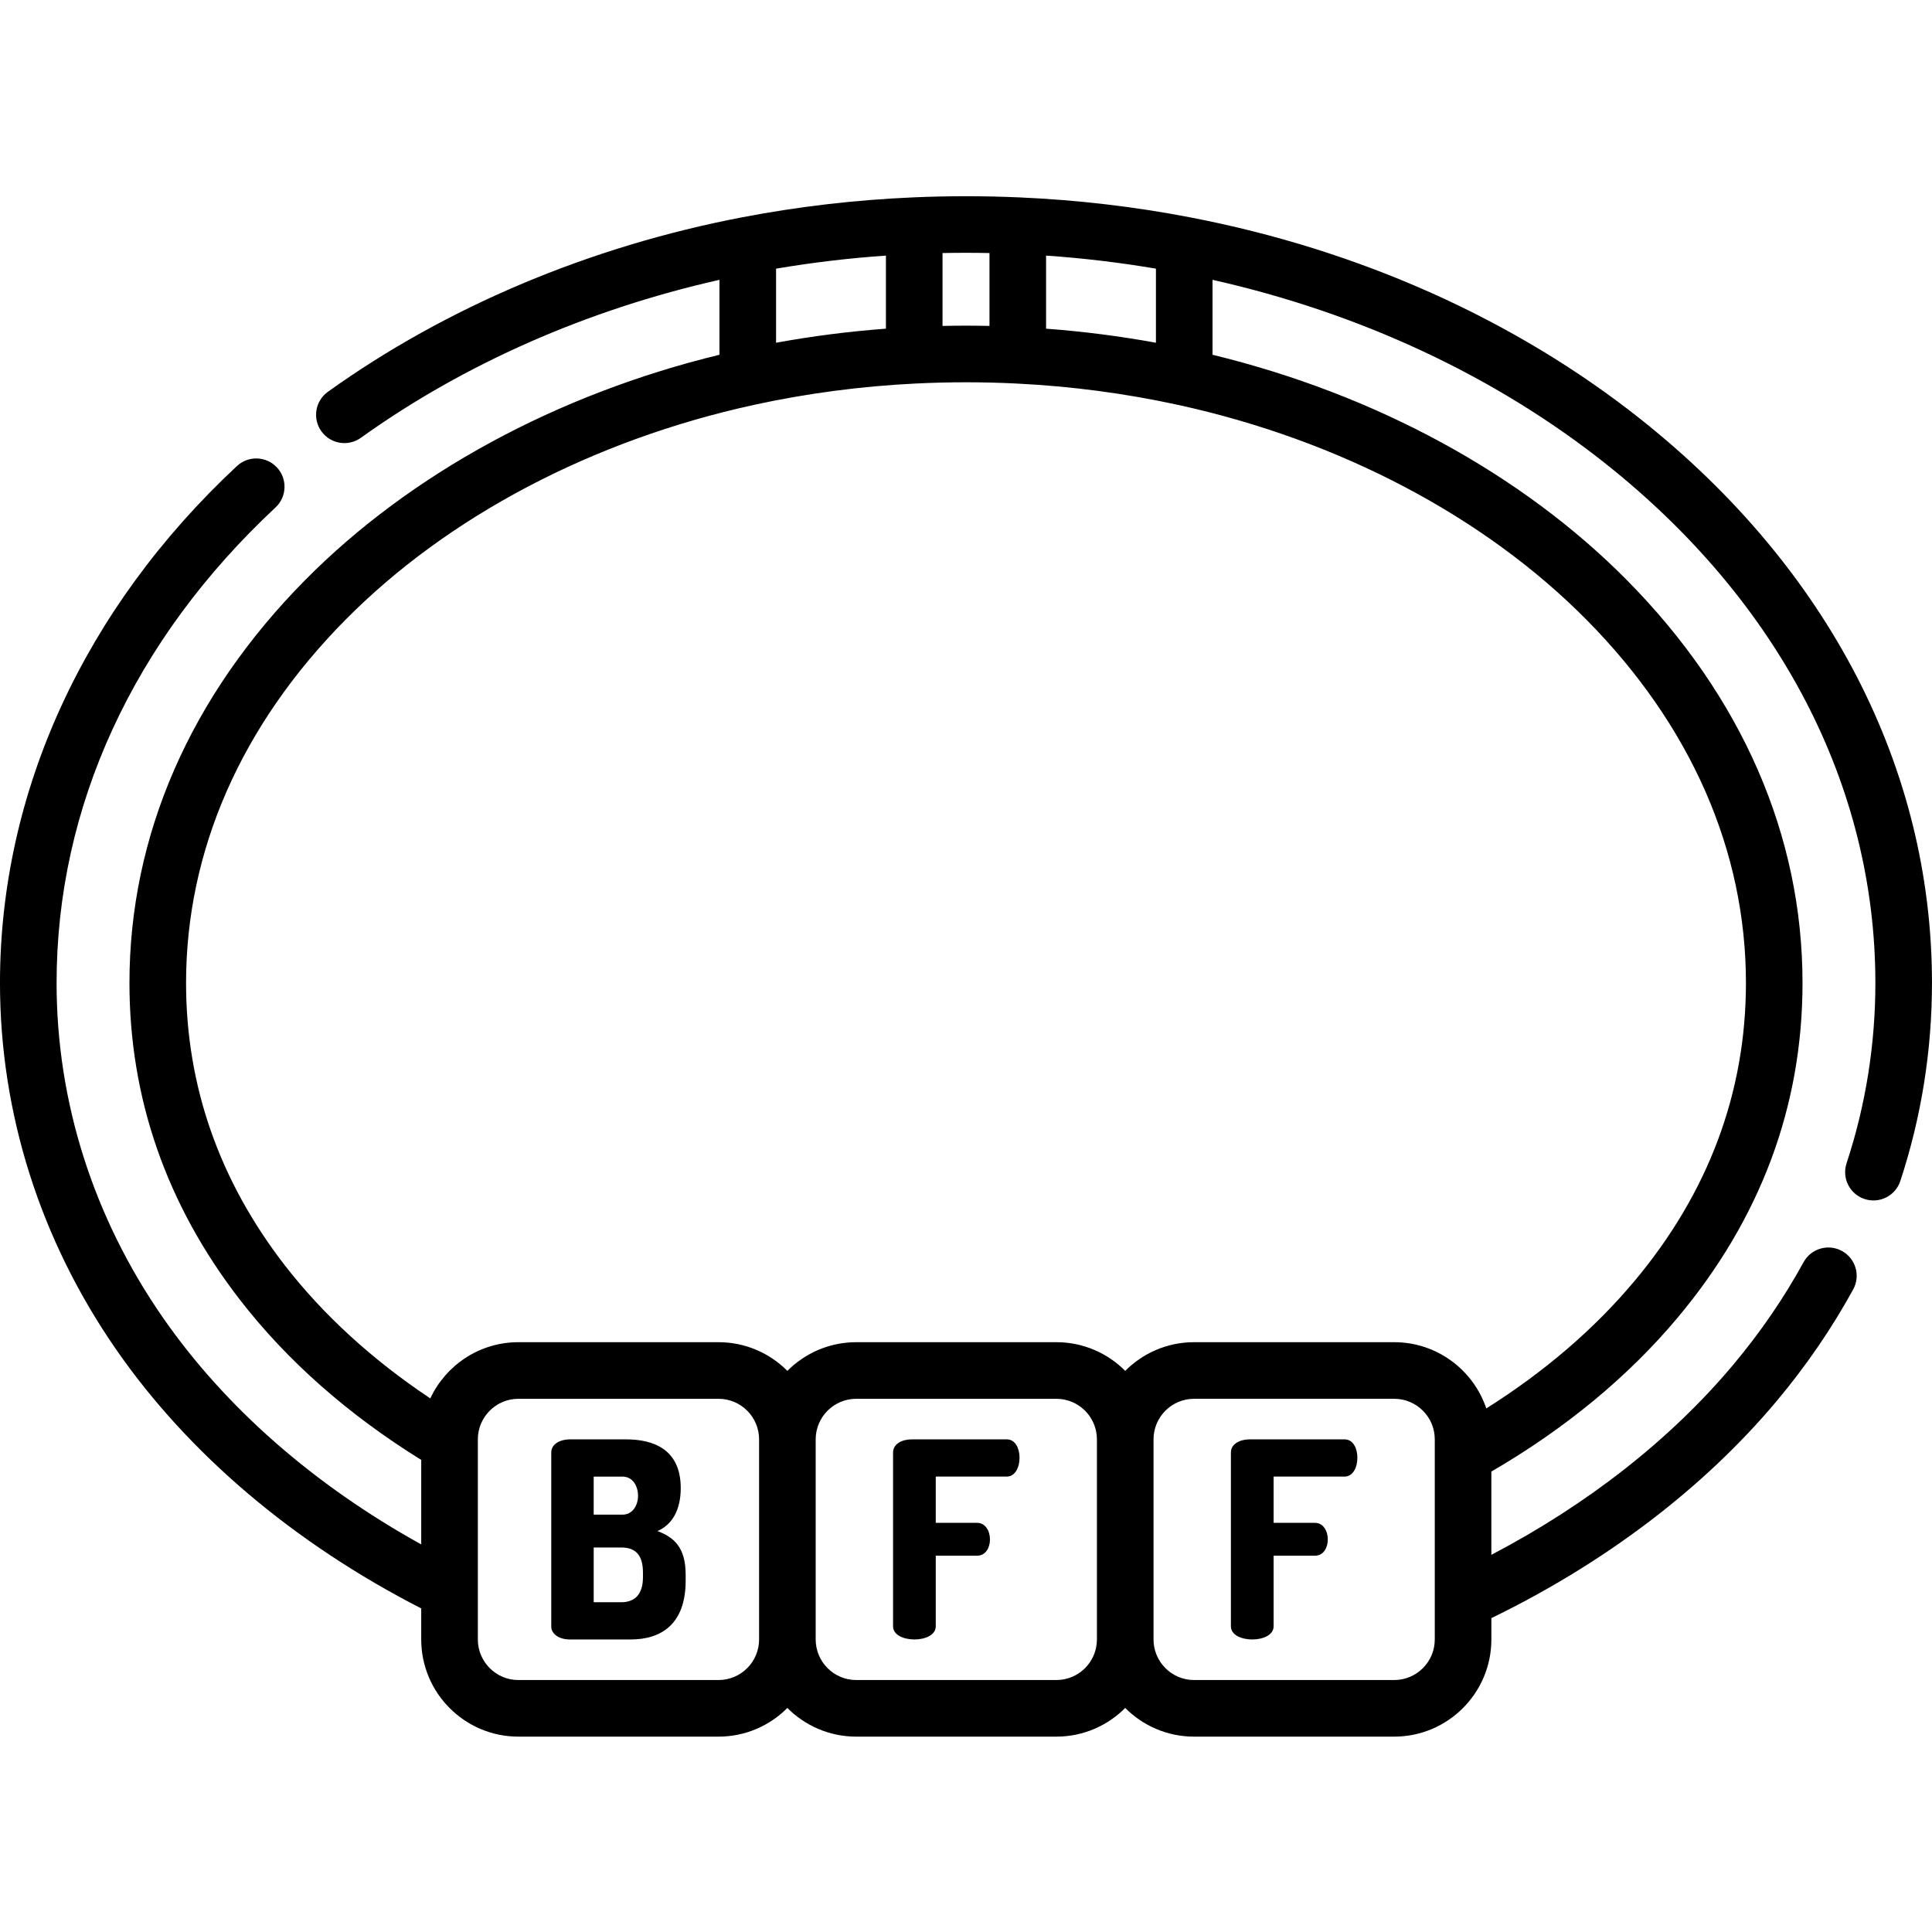 <svg height="512pt" viewBox="0 -52 512 512" width="512pt" xmlns="http://www.w3.org/2000/svg"><path d="m174.238 353.75c3.844-1.672 6.164-5.516 6.164-11.391 0-10.301-7.254-12.914-14.508-12.914h-14.871c-2.469 0-4.934 1.16-4.934 3.484v46.137c0 1.812 1.883 3.41 4.934 3.41h16.102c8.199 0 14.582-4.137 14.582-15.598v-1.523c.004-7.254-3.047-9.938-7.469-11.605zm-16.906-14.438h7.617c2.758 0 4.137 2.539 4.137 5.078 0 2.465-1.379 5.008-4.137 5.008h-7.617zm13.059 26.625c0 4.641-2.176 6.672-5.801 6.672h-7.254v-14.508h7.254c3.625 0 5.801 1.738 5.801 6.672zm0 0"/><path d="m266.777 329.445h-25.172c-2.465 0-4.934 1.16-4.934 3.484v46.066c0 2.32 2.832 3.48 5.66 3.48s5.656-1.16 5.656-3.48v-18.719h10.957c2.395 0 3.41-2.32 3.41-4.281 0-2.32-1.234-4.426-3.41-4.426h-10.957v-12.258h18.793c2.176 0 3.41-2.324 3.41-5.008-.004-2.32-1.02-4.859-3.414-4.859zm0 0"/><path d="m356.312 329.445h-25.176c-2.465 0-4.934 1.16-4.934 3.484v46.066c0 2.32 2.832 3.48 5.66 3.48s5.66-1.16 5.66-3.48v-18.719h10.953c2.395 0 3.41-2.32 3.41-4.281 0-2.32-1.234-4.426-3.41-4.426h-10.953v-12.258h18.789c2.176 0 3.41-2.324 3.41-5.008 0-2.32-1.02-4.859-3.41-4.859zm0 0"/><path d="m434.922 59.195c-33.32-26.469-74.699-45.012-119.668-53.621h-.004s0-.004-.004-.004c-14.73-2.832-29.93-4.602-45.176-5.262-.004 0-.004 0-.008 0-9.156-.41-18.953-.41-28.102 0 0 0-.004 0-.008 0-15.254.66-30.461 2.43-45.195 5.266-.004 0-.004 0-.004 0h-.004s0 0-.004 0c-40.445 7.742-78.43 23.738-109.848 46.254-3.367 2.414-4.141 7.102-1.727 10.465 2.414 3.367 7.098 4.141 10.465 1.73 27.355-19.609 60.047-33.988 95.027-41.863v19.855c-43.125 10.473-81.926 31.543-109.793 59.707-30.461 30.789-46.562 67.707-46.562 106.77 0 30.598 9.84 58.832 29.242 83.922 12.508 16.168 28.668 30.441 48.082 42.477v22.395c-28.469-15.758-51.984-36.375-68.469-60.121-18.426-26.551-28.164-57.211-28.164-88.672 0-23.227 5-45.871 14.859-67.297 9.875-21.457 24.398-41.215 43.164-58.719 3.027-2.824 3.195-7.57.367-10.598-2.824-3.031-7.57-3.195-10.598-.371-40.492 37.766-62.793 86.414-62.793 136.984 0 34.531 10.664 68.148 30.844 97.223 19.18 27.637 47.059 51.25 80.789 68.535v8.23c0 14.195 11.551 25.746 25.746 25.746h53.039c7.125 0 13.582-2.91 18.246-7.602 4.668 4.691 11.121 7.602 18.246 7.602h53.039c7.125 0 13.582-2.91 18.246-7.602 4.668 4.691 11.125 7.602 18.25 7.602h53.039c14.195 0 25.746-11.551 25.746-25.746v-5.656c30.211-14.691 56.273-34.488 75.57-57.484 7.797-9.289 14.637-19.262 20.32-29.637 1.992-3.633.66-8.191-2.973-10.18-3.633-1.992-8.191-.66-10.18 2.973-5.215 9.512-11.492 18.664-18.66 27.203-16.551 19.727-38.547 36.98-64.078 50.344v-22.062c19.617-11.41 36.184-25.086 49.285-40.695 22.016-26.215 33.176-56.09 33.176-88.793 0-39.062-16.102-75.98-46.559-106.77-27.867-28.168-66.672-49.234-109.797-59.707v-19.859c39.145 8.793 75.027 25.562 104.254 48.785 46.051 36.594 71.41 85.441 71.41 137.551 0 16.312-2.566 32.395-7.637 47.797-1.293 3.934.848 8.172 4.781 9.469 3.934 1.293 8.176-.848 9.469-4.781 5.566-16.918 8.387-34.578 8.387-52.484 0-56.777-27.375-109.797-77.078-149.297zm-128.586-20.367c-9.57-1.746-19.312-2.996-29.113-3.727v-19.367c9.805.68 19.551 1.84 29.113 3.465zm-44.113-23.77v19.316c-4.168-.094-8.273-.094-12.445 0v-19.316c4.121-.082 8.324-.082 12.445 0zm-27.445 20.043c-9.801.73-19.543 1.98-29.113 3.727v-19.629c9.562-1.625 19.309-2.785 29.113-3.465zm-33.613 347.379c0 5.926-4.82 10.746-10.746 10.746h-53.039c-5.926 0-10.746-4.82-10.746-10.746v-53.039c0-5.926 4.82-10.746 10.746-10.746h53.039c5.926 0 10.746 4.82 10.746 10.746zm78.785 10.746h-53.039c-5.926 0-10.746-4.82-10.746-10.746v-53.039c0-5.926 4.82-10.746 10.746-10.746h53.039c5.926 0 10.746 4.82 10.746 10.742v.004 53.039.004c0 5.922-4.82 10.742-10.746 10.742zm100.281-10.746c0 5.926-4.82 10.746-10.746 10.746h-53.043c-5.922 0-10.742-4.82-10.746-10.742v-.004-53.039c0-.004 0-.004 0-.004.004-5.922 4.824-10.742 10.746-10.742h53.043c5.926 0 10.746 4.82 10.746 10.746zm40.238-270.207c27.621 27.918 42.223 61.191 42.223 96.219 0 29.082-9.98 55.711-29.664 79.148-10.59 12.617-23.73 23.887-39.145 33.609-3.43-10.191-13.066-17.555-24.402-17.555h-53.039c-7.125 0-13.578 2.91-18.246 7.602-4.664-4.691-11.121-7.602-18.246-7.602h-53.039c-7.125 0-13.582 2.91-18.246 7.602-4.668-4.691-11.121-7.602-18.246-7.602h-53.039c-10.32 0-19.238 6.109-23.344 14.898-15.438-10.297-28.406-22.152-38.621-35.355-17.32-22.398-26.105-47.547-26.105-74.746 0-35.027 14.602-68.301 42.223-96.219 27.117-27.41 65.555-47.641 108.234-56.965 13.945-3.051 28.371-4.957 42.879-5.668h.004c8.918-.441 17.781-.441 26.703 0h.004c14.508.711 28.934 2.617 42.875 5.668h.004c42.68 9.324 81.117 29.555 108.234 56.965zm0 0"/></svg>